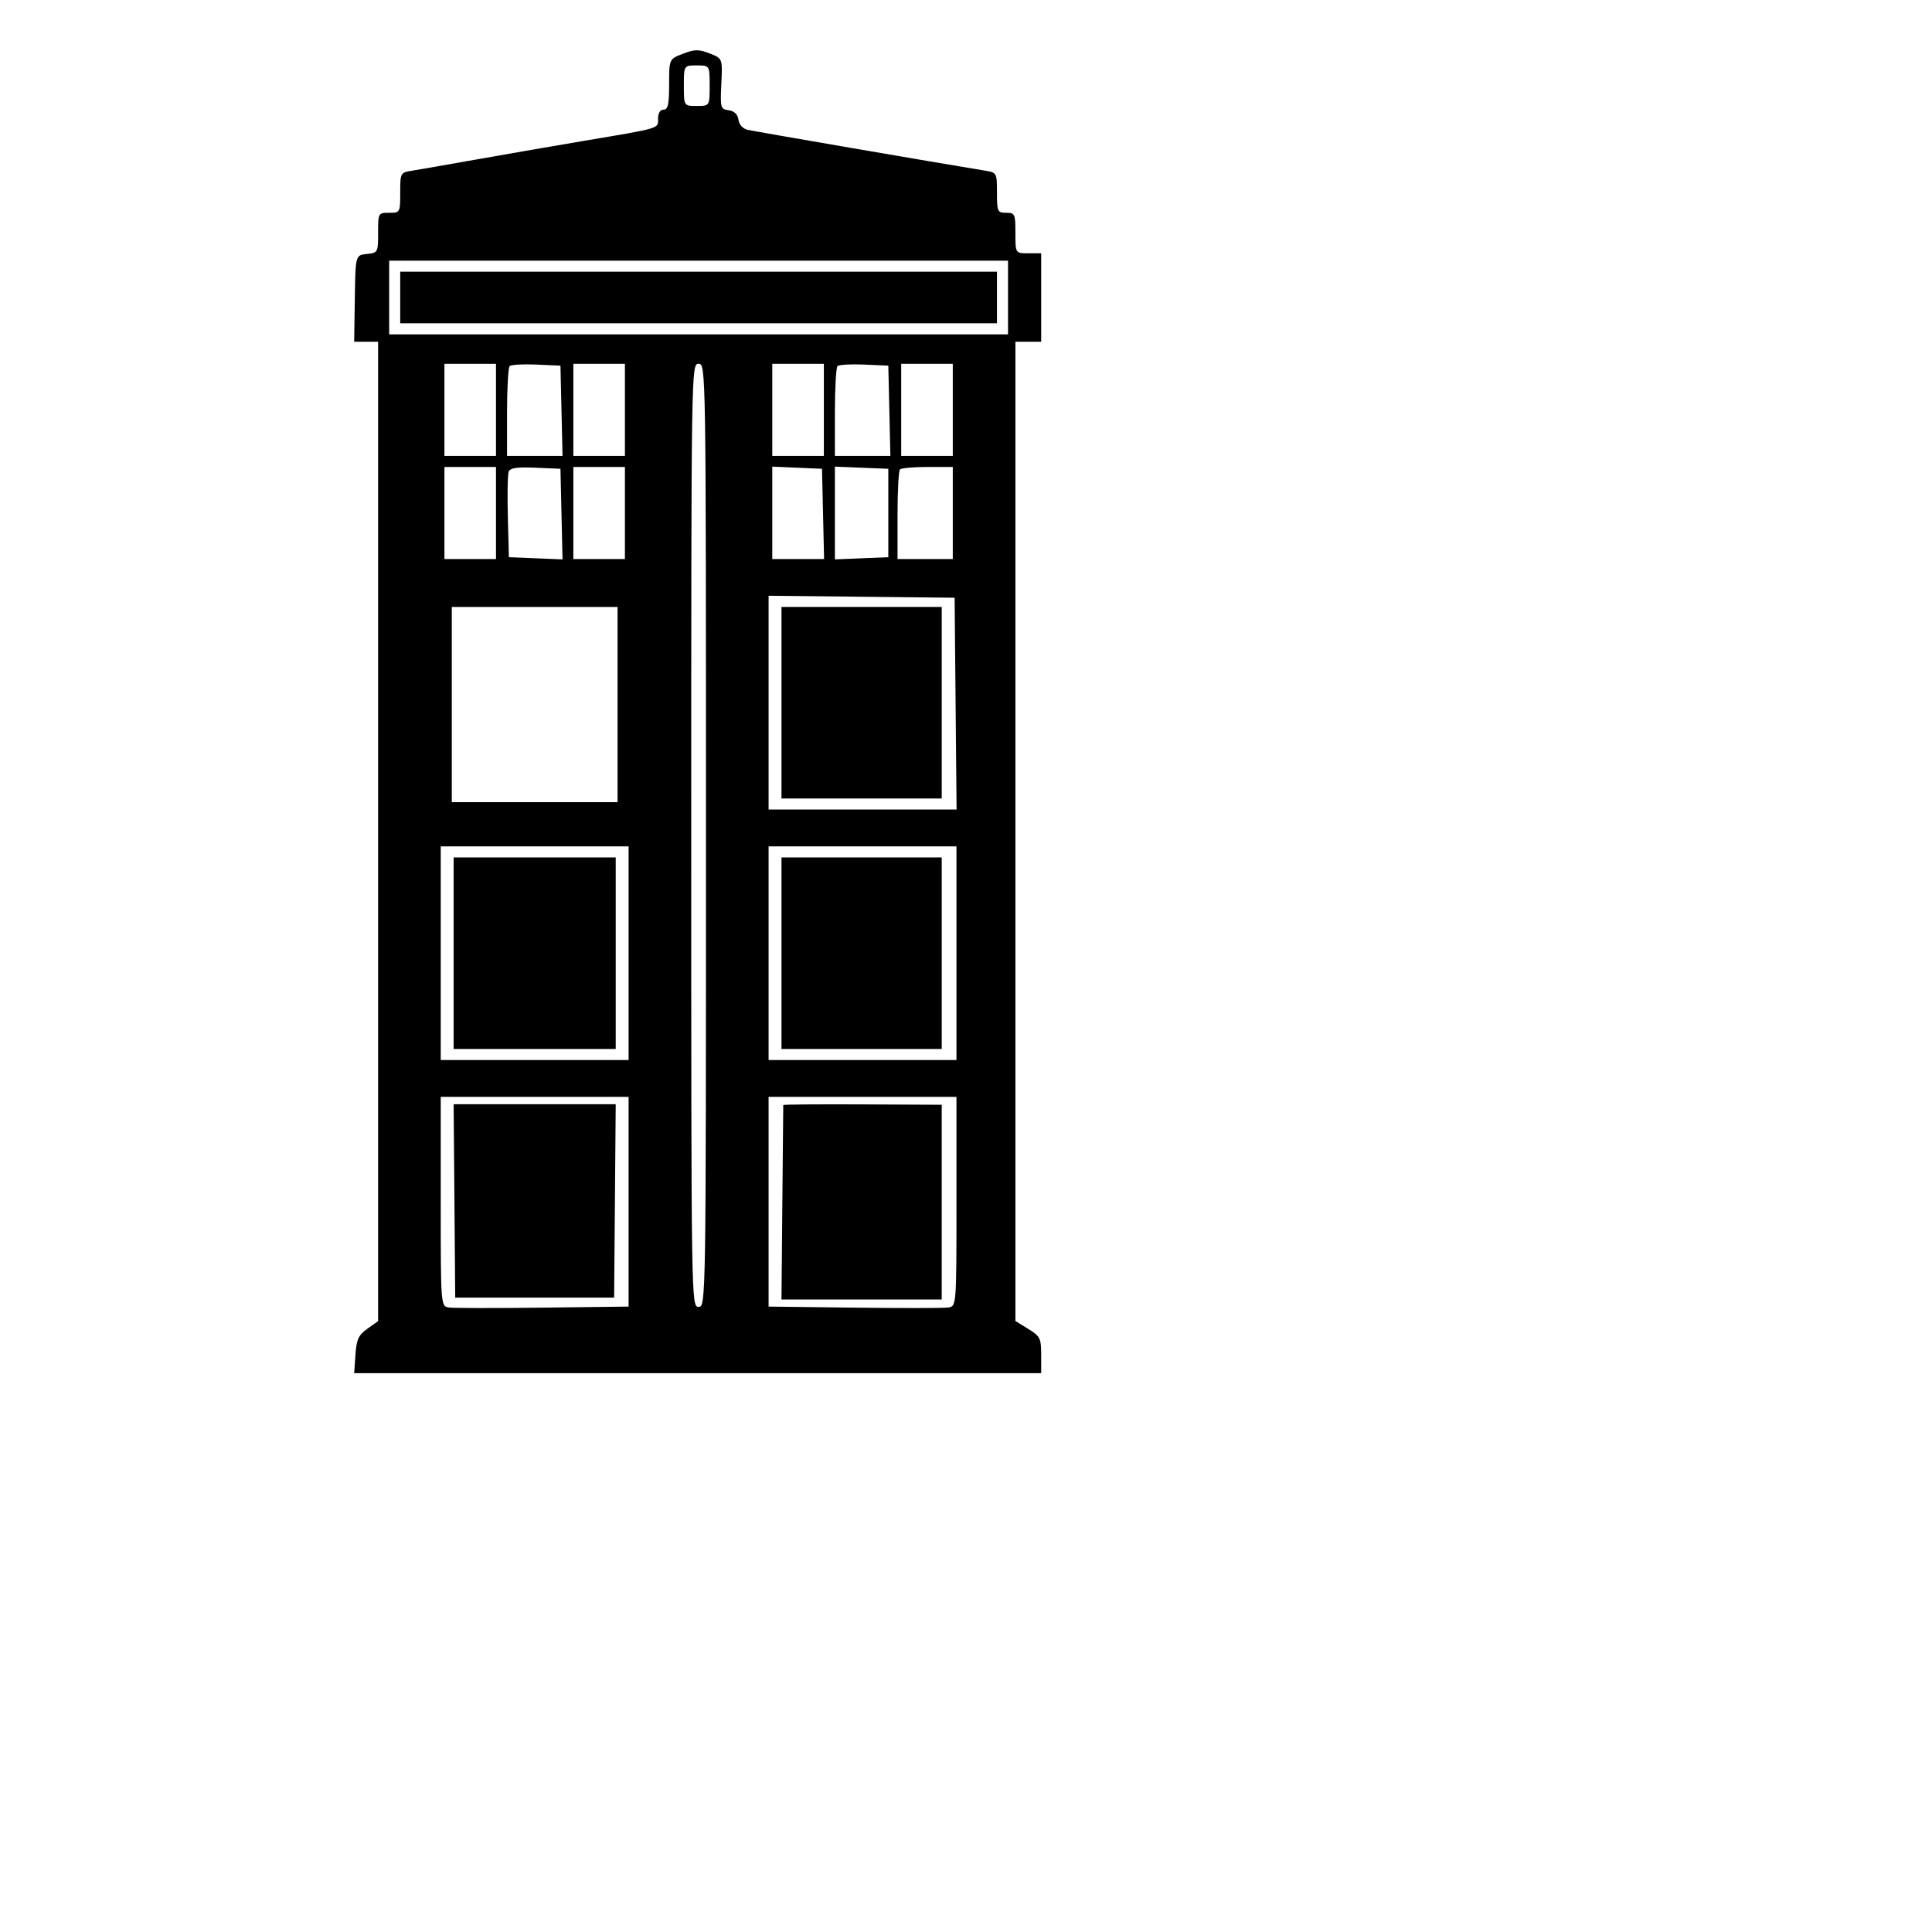 <?xml version="1.0" encoding="iso-8859-1"?>
<!DOCTYPE svg PUBLIC "-//W3C//DTD SVG 20010904//EN" "http://www.w3.org/TR/2001/REC-SVG-20010904/DTD/svg10.dtd">
<svg version="1.0" xmlns="http://www.w3.org/2000/svg" xmlns:xlink="http://www.w3.org/1999/xlink" x="0px" y="0px" width="1152px" height="1152px" xml:space="preserve">
<g id="Layer 1">
</g>
<g id="Monkey.jpg_(Break)">
<g id="Layer 77">
</g>
</g>
<g id="TARDIS_Dr_Who.png">
<g id="">
<path style="fill:rgb(0,0,0);" d="M 407.222 32.048 C 398.985 35.216 398.985 35.216 398.985 50.294 C 398.985 62.232 398.299 65.371 395.69 65.371 C 393.669 65.371 392.395 67.426 392.395 70.688 C 392.395 76.817 394.459 76.194 348.465 83.942 C 330.948 86.892 302.283 91.855 284.766 94.969 C 267.249 98.083 249.704 101.144 245.778 101.771 C 238.736 102.896 238.639 103.073 238.639 114.892 C 238.639 126.741 238.566 126.874 232.049 126.874 C 225.536 126.874 225.46 127.011 225.46 138.815 C 225.46 150.534 225.334 150.77 218.708 151.445 C 211.957 152.134 211.957 152.134 211.57 177.943 L 211.183 203.752 L 218.321 203.752 L 225.46 203.752 L 225.46 495.739 L 225.46 787.726 L 219.082 792.267 C 213.757 796.059 212.579 798.62 211.944 807.793 L 211.183 818.779 L 416.008 818.777 L 620.833 818.776 L 620.833 807.972 C 620.833 797.995 620.245 796.806 613.145 792.418 L 605.457 787.666 L 605.457 495.709 L 605.457 203.752 L 613.145 203.752 L 620.833 203.752 L 620.833 177.393 L 620.833 151.035 L 613.145 151.035 C 605.457 151.035 605.457 151.035 605.457 138.954 C 605.457 127.533 605.158 126.874 599.966 126.874 C 594.78 126.874 594.474 126.208 594.474 114.892 C 594.474 103.078 594.375 102.895 587.336 101.749 C 560.535 97.385 450.641 78.489 445.813 77.413 C 442.947 76.775 440.741 74.363 440.322 71.408 C 439.863 68.177 437.851 66.219 434.505 65.745 C 429.632 65.055 429.423 64.305 430.112 49.932 C 430.834 34.843 430.834 34.843 423.146 31.862 C 416.604 29.325 414.231 29.353 407.222 32.048 L 407.222 32.048 M 423.146 51.094 C 423.146 63.175 423.146 63.175 415.459 63.175 C 407.771 63.175 407.771 63.175 407.771 51.094 C 407.771 39.013 407.771 39.013 415.459 39.013 C 423.146 39.013 423.146 39.013 423.146 51.094 L 423.146 51.094 M 601.064 177.393 L 601.064 199.359 L 416.557 199.359 L 232.049 199.359 L 232.049 177.393 L 232.049 155.428 L 416.557 155.428 L 601.064 155.428 L 601.064 177.393 L 601.064 177.393 M 295.748 244.387 L 295.748 271.844 L 280.373 271.844 L 264.997 271.844 L 264.997 244.387 L 264.997 216.931 L 280.373 216.931 L 295.748 216.931 L 295.748 244.387 L 295.748 244.387 M 334.804 244.936 L 335.421 271.844 L 318.879 271.844 L 302.338 271.844 L 302.338 245.852 C 302.338 231.556 303.037 219.16 303.892 218.305 C 304.747 217.45 311.913 217.038 319.817 217.39 L 334.187 218.029 L 334.804 244.936 L 334.804 244.936 M 372.626 244.387 L 372.626 271.844 L 357.251 271.844 L 341.875 271.844 L 341.875 244.387 L 341.875 216.931 L 357.251 216.931 L 372.626 216.931 L 372.626 244.387 L 372.626 244.387 M 420.95 498.085 C 420.95 777.774 420.927 779.239 416.557 779.239 C 412.187 779.239 412.164 777.774 412.164 498.085 C 412.164 218.395 412.187 216.931 416.557 216.931 C 420.927 216.931 420.95 218.395 420.95 498.085 L 420.95 498.085 M 491.238 244.387 L 491.238 271.844 L 475.863 271.844 L 460.487 271.844 L 460.487 244.387 L 460.487 216.931 L 475.863 216.931 L 491.238 216.931 L 491.238 244.387 L 491.238 244.387 M 530.294 244.936 L 530.911 271.844 L 514.369 271.844 L 497.828 271.844 L 497.828 245.852 C 497.828 231.556 498.527 219.16 499.382 218.305 C 500.237 217.45 507.403 217.038 515.307 217.39 L 529.677 218.029 L 530.294 244.936 L 530.294 244.936 M 568.116 244.387 L 568.116 271.844 L 552.741 271.844 L 537.365 271.844 L 537.365 244.387 L 537.365 216.931 L 552.741 216.931 L 568.116 216.931 L 568.116 244.387 L 568.116 244.387 M 295.748 305.89 L 295.748 333.346 L 280.373 333.346 L 264.997 333.346 L 264.997 305.89 L 264.997 278.433 L 280.373 278.433 L 295.748 278.433 L 295.748 305.89 L 295.748 305.89 M 334.805 306.536 L 335.422 333.541 L 319.429 332.895 L 303.436 332.248 L 302.809 308.227 C 302.463 295.016 302.697 282.862 303.328 281.219 C 304.174 279.013 308.362 278.401 319.331 278.881 L 334.187 279.531 L 334.805 306.536 L 334.805 306.536 M 372.626 305.89 L 372.626 333.346 L 357.251 333.346 L 341.875 333.346 L 341.875 305.89 L 341.875 278.433 L 357.251 278.433 L 372.626 278.433 L 372.626 305.89 L 372.626 305.89 M 490.757 306.439 L 491.373 333.346 L 475.93 333.346 L 460.487 333.346 L 460.487 305.789 L 460.487 278.232 L 475.314 278.882 L 490.14 279.531 L 490.757 306.439 L 490.757 306.439 M 529.677 305.89 L 529.677 332.248 L 513.753 332.893 L 497.828 333.539 L 497.828 305.89 L 497.828 278.241 L 513.753 278.886 L 529.677 279.531 L 529.677 305.89 L 529.677 305.89 M 568.116 305.89 L 568.116 333.346 L 551.642 333.346 L 535.169 333.346 L 535.169 307.354 C 535.169 293.058 535.828 280.703 536.633 279.898 C 537.438 279.092 544.852 278.433 553.107 278.433 L 568.116 278.433 L 568.116 305.89 L 568.116 305.89 M 569.797 419.559 L 570.38 482.709 L 514.335 482.709 L 458.291 482.709 L 458.291 418.972 L 458.291 355.236 L 513.753 355.823 L 569.215 356.409 L 569.797 419.559 L 569.797 419.559 M 368.233 420.108 L 368.233 478.316 L 318.812 478.316 L 269.39 478.316 L 269.39 420.108 L 269.39 361.901 L 318.812 361.901 L 368.233 361.901 L 368.233 420.108 L 368.233 420.108 M 374.823 568.373 L 374.823 632.072 L 318.812 632.072 L 262.801 632.072 L 262.801 568.373 L 262.801 504.674 L 318.812 504.674 L 374.823 504.674 L 374.823 568.373 L 374.823 568.373 M 570.313 568.373 L 570.313 632.072 L 514.302 632.072 L 458.291 632.072 L 458.291 568.373 L 458.291 504.674 L 514.302 504.674 L 570.313 504.674 L 570.313 568.373 L 570.313 568.373 M 374.823 716.561 L 374.823 779.084 L 323.754 779.71 C 295.666 780.055 270.461 780.021 267.743 779.635 C 262.801 778.933 262.801 778.933 262.801 716.485 L 262.801 654.037 L 318.812 654.037 L 374.823 654.037 L 374.823 716.561 L 374.823 716.561 M 570.313 716.485 C 570.313 778.933 570.313 778.933 565.371 779.635 C 562.652 780.021 537.447 780.055 509.36 779.71 L 458.291 779.084 L 458.291 716.561 L 458.291 654.037 L 514.302 654.037 L 570.313 654.037 L 570.313 716.485 L 570.313 716.485 "/>
</g>
<g id="">
<path style="fill:rgb(0,0,0);" d="M 238.639 177.393 L 238.639 192.769 L 416.557 192.769 L 594.474 192.769 L 594.474 177.393 L 594.474 162.018 L 416.557 162.018 L 238.639 162.018 L 238.639 177.393 L 238.639 177.393 "/>
</g>
<g id="">
<path style="fill:rgb(0,0,0);" d="M 465.978 419.01 L 465.978 476.12 L 513.753 476.12 L 561.527 476.12 L 561.527 419.01 L 561.527 361.901 L 513.753 361.901 L 465.978 361.901 L 465.978 419.01 L 465.978 419.01 "/>
</g>
<g id="">
<path style="fill:rgb(0,0,0);" d="M 270.488 568.373 L 270.488 625.483 L 318.812 625.483 L 367.135 625.483 L 367.135 568.373 L 367.135 511.264 L 318.812 511.264 L 270.488 511.264 L 270.488 568.373 L 270.488 568.373 "/>
</g>
<g id="">
<path style="fill:rgb(0,0,0);" d="M 465.978 568.373 L 465.978 625.483 L 513.753 625.483 L 561.527 625.483 L 561.527 568.373 L 561.527 511.264 L 513.753 511.264 L 465.978 511.264 L 465.978 568.373 L 465.978 568.373 "/>
</g>
<g id="">
<path style="fill:rgb(0,0,0);" d="M 270.963 716.089 L 271.437 773.747 L 318.812 773.747 L 366.186 773.747 L 366.661 716.089 L 367.135 658.43 L 318.812 658.43 L 270.488 658.43 L 270.963 716.089 L 270.963 716.089 "/>
</g>
<g id="">
<path style="fill:rgb(0,0,0);" d="M 467.039 658.908 C 467.019 659.249 466.772 685.475 466.49 717.187 L 465.978 774.846 L 513.753 774.846 L 561.527 774.846 L 561.527 716.796 L 561.527 658.746 L 514.302 658.517 C 488.328 658.39 467.06 658.566 467.039 658.908 L 467.039 658.908 "/>
</g>
</g>

</svg>